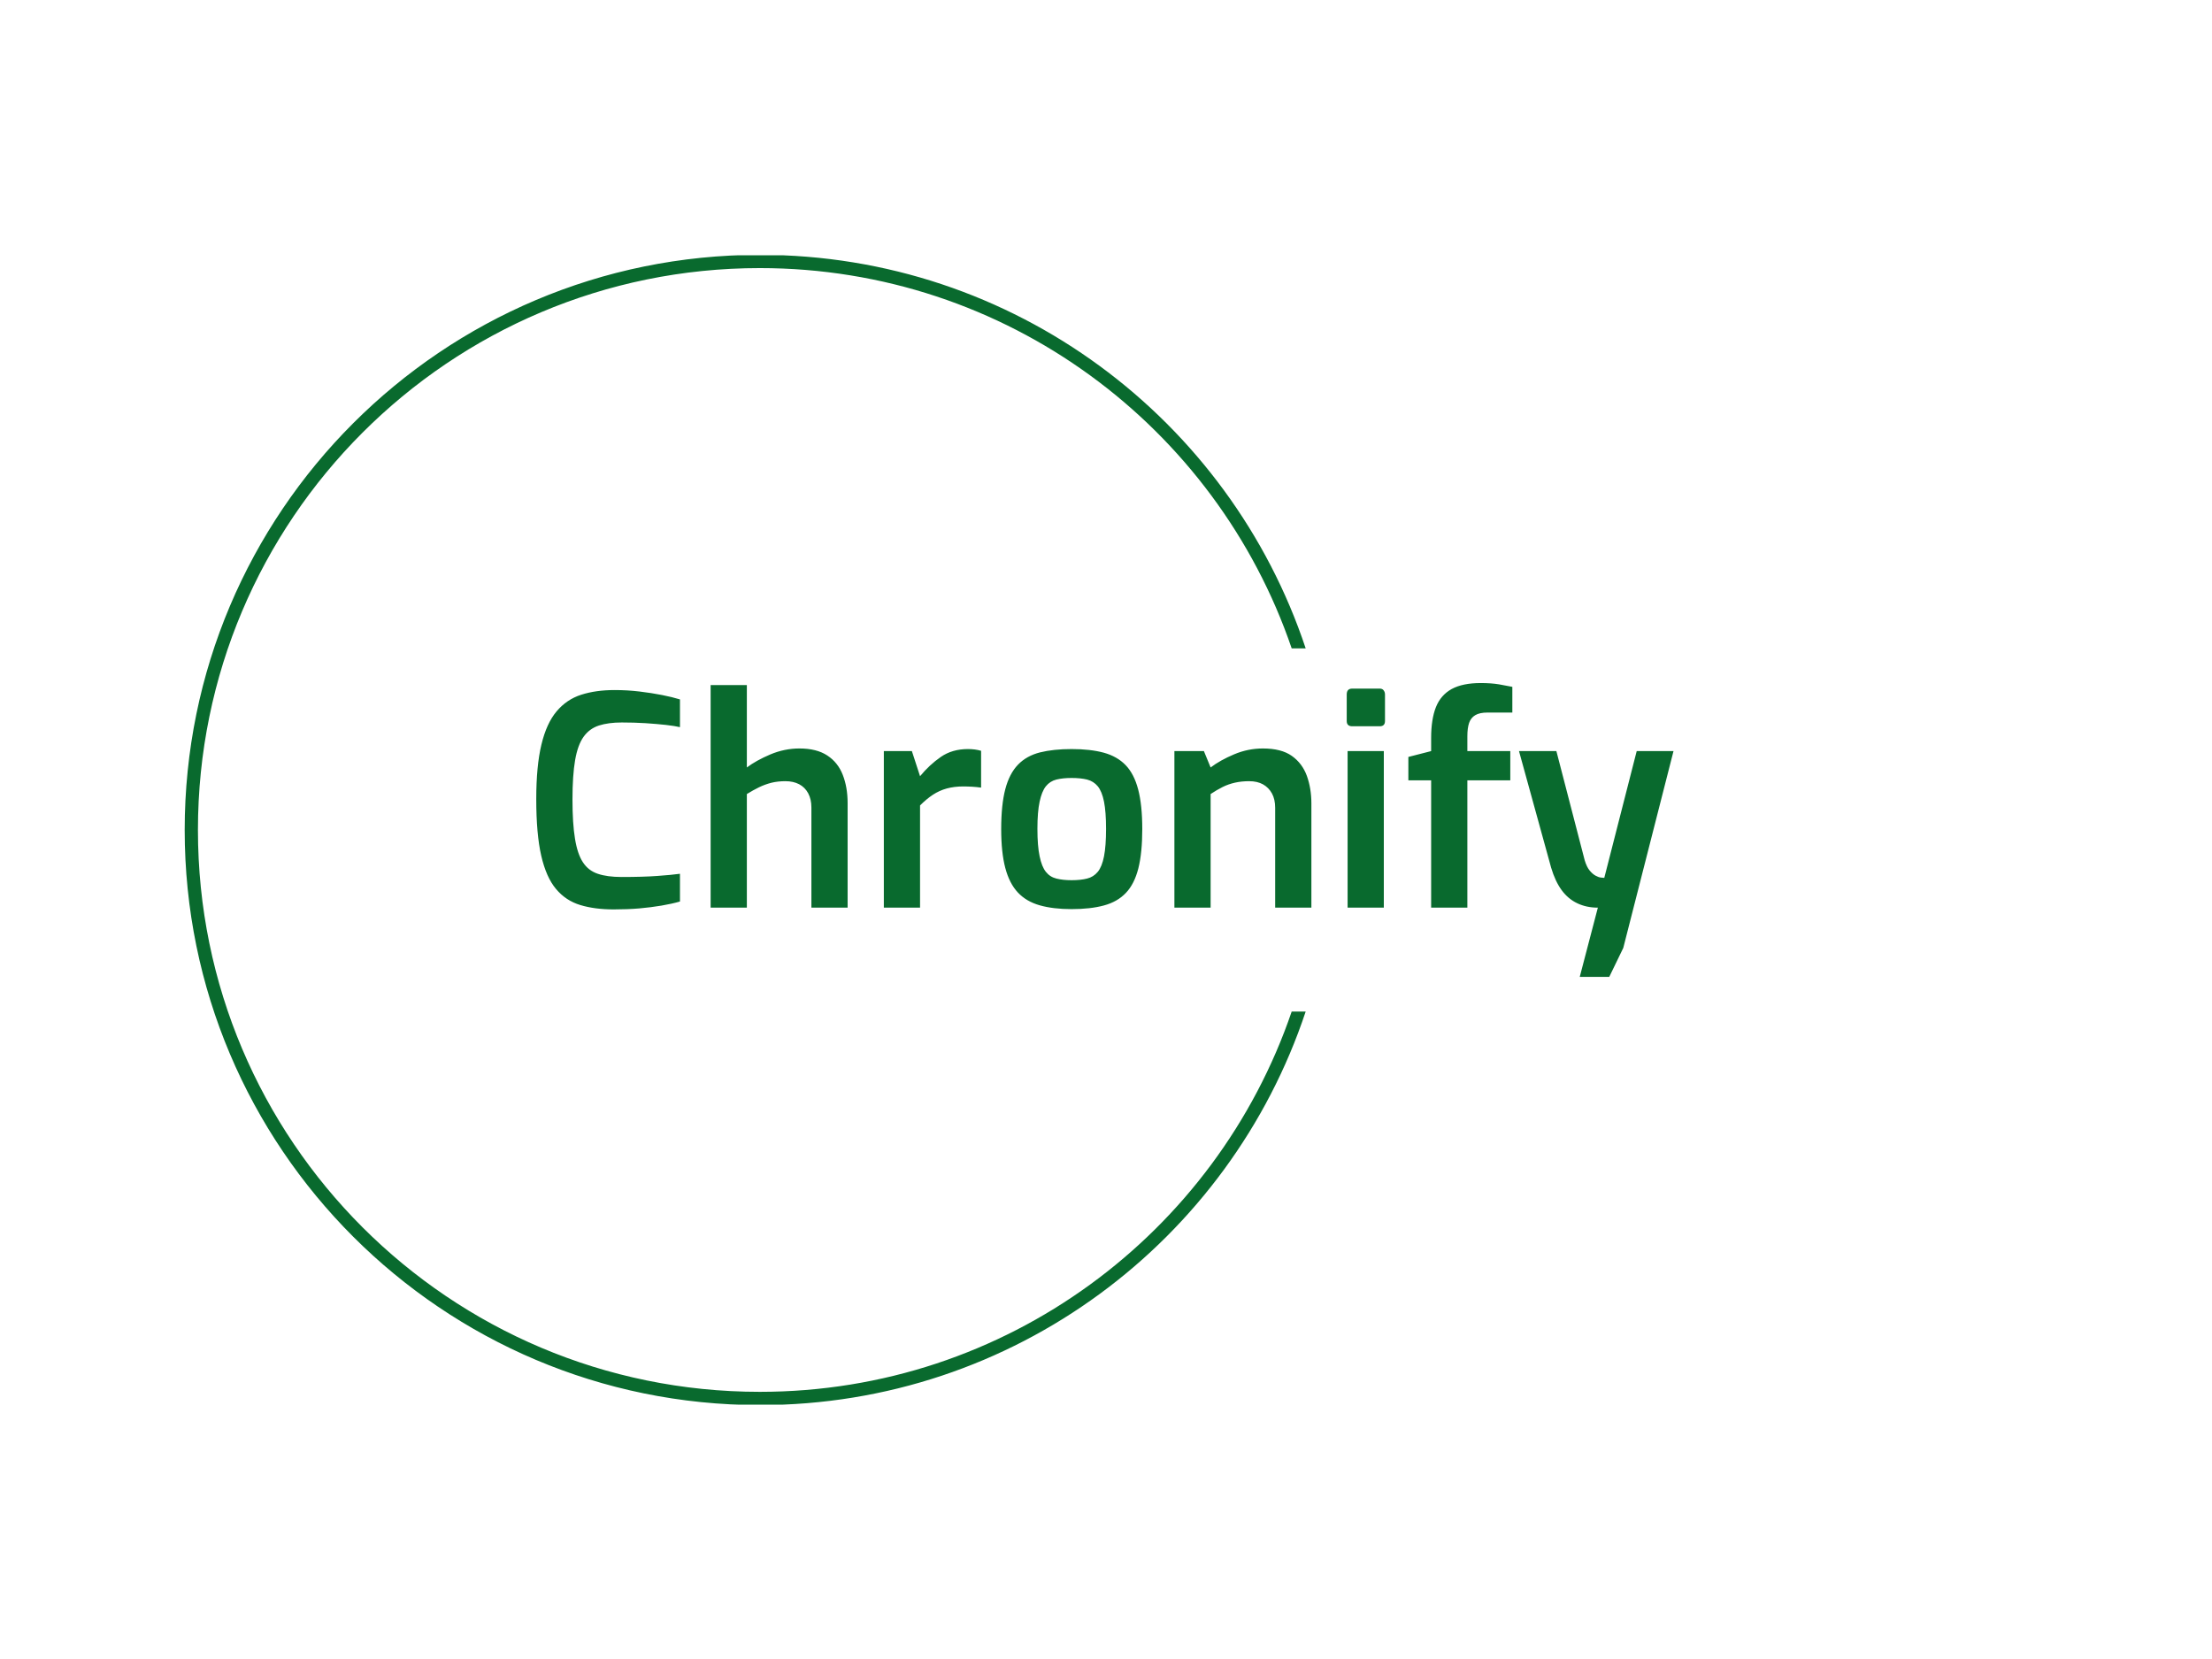 <svg xmlns="http://www.w3.org/2000/svg" version="1.1" xmlns:xlink="http://www.w3.org/1999/xlink" xmlns:svgjs="http://svgjs.dev/svgjs" width="1000" height="750" viewBox="0 0 1000 750"><rect width="1000" height="750" fill="#ffffff"></rect><g transform="matrix(0.834,0,0,0.834,82.495,115.419)"><svg viewBox="0 0 396 247" data-background-color="#ffffff" preserveAspectRatio="xMidYMid meet" height="623" width="1000" xmlns="http://www.w3.org/2000/svg" xmlns:xlink="http://www.w3.org/1999/xlink"><g id="tight-bounds" transform="matrix(1,0,0,1,0.24,-0.1)"><svg viewBox="0 0 395.52 247.2" height="247.2" width="395.52"><g><svg></svg></g><g><svg viewBox="0 0 395.52 247.2" height="247.2" width="395.52"><g transform="matrix(1,0,0,1,75.544,92.026)"><svg viewBox="0 0 244.431 63.148" height="63.148" width="244.431"><g><svg viewBox="0 0 244.431 63.148" height="63.148" width="244.431"><g><svg viewBox="0 0 244.431 63.148" height="63.148" width="244.431"><g><svg viewBox="0 0 244.431 63.148" height="63.148" width="244.431"><g><svg viewBox="0 0 244.431 63.148" height="63.148" width="244.431"><g><svg viewBox="0 0 244.431 63.148" height="63.148" width="244.431"><g transform="matrix(1,0,0,1,0,0)"><svg width="244.431" viewBox="2.5 -38.45 194.68 50.3" height="63.148" data-palette-color="#096a2e"><path d="M15.75 0.3L15.75 0.3Q12.5 0.3 10.03-0.45 7.55-1.2 5.88-3.2 4.2-5.2 3.35-8.9 2.5-12.6 2.5-18.6L2.5-18.6Q2.5-24.25 3.38-27.9 4.25-31.55 5.98-33.6 7.7-35.65 10.2-36.45 12.7-37.25 15.9-37.25L15.9-37.25Q18.1-37.25 20.18-37 22.25-36.75 24.03-36.4 25.8-36.05 27.1-35.65L27.1-35.65 27.1-30.9Q26.25-31.1 24.7-31.28 23.15-31.45 21.2-31.58 19.25-31.7 17.15-31.7L17.15-31.7Q14.85-31.7 13.23-31.18 11.6-30.65 10.6-29.25 9.6-27.85 9.15-25.25 8.7-22.65 8.7-18.5L8.7-18.5Q8.7-14.4 9.13-11.8 9.55-9.2 10.48-7.78 11.4-6.35 13.03-5.8 14.65-5.25 17.1-5.25L17.1-5.25Q20.85-5.25 23.25-5.43 25.65-5.6 27.1-5.8L27.1-5.8 27.1-1.05Q25.7-0.65 23.93-0.35 22.15-0.05 20.13 0.13 18.1 0.3 15.75 0.3ZM38.55 0L32.35 0 32.35-38.1 38.55-38.1 38.55-24Q40.15-25.2 42.57-26.23 45-27.25 47.55-27.25L47.55-27.25Q50.5-27.25 52.32-26.05 54.15-24.85 54.97-22.73 55.8-20.6 55.8-17.9L55.8-17.9 55.8 0 49.6 0 49.6-17.15Q49.6-18.55 49.05-19.58 48.5-20.6 47.5-21.13 46.5-21.65 45.15-21.65L45.15-21.65Q43.85-21.65 42.75-21.38 41.65-21.1 40.62-20.6 39.6-20.1 38.55-19.45L38.55-19.45 38.55 0ZM68.2 0L62 0 62-26.8 66.8-26.8 68.2-22.5Q69.8-24.45 71.75-25.8 73.7-27.15 76.4-27.15L76.4-27.15Q76.95-27.15 77.55-27.08 78.15-27 78.65-26.85L78.65-26.85 78.65-20.55Q77.95-20.65 77.15-20.7 76.34-20.75 75.59-20.75L75.59-20.75Q74.05-20.75 72.77-20.4 71.5-20.05 70.4-19.33 69.3-18.6 68.2-17.5L68.2-17.5 68.2 0ZM94.14 0.25L94.14 0.25Q90.99 0.25 88.69-0.4 86.39-1.05 84.94-2.6 83.49-4.15 82.79-6.8 82.09-9.45 82.09-13.45L82.09-13.45Q82.09-17.6 82.79-20.28 83.49-22.95 84.97-24.48 86.44-26 88.74-26.58 91.04-27.15 94.14-27.15L94.14-27.15Q97.34-27.15 99.64-26.53 101.94-25.9 103.39-24.4 104.84-22.9 105.54-20.23 106.24-17.55 106.24-13.45L106.24-13.45Q106.24-9.4 105.57-6.73 104.89-4.05 103.44-2.53 101.99-1 99.69-0.38 97.39 0.25 94.14 0.25ZM94.14-4.7L94.14-4.7Q95.69-4.7 96.79-4.98 97.89-5.25 98.62-6.13 99.34-7 99.69-8.78 100.04-10.55 100.04-13.5L100.04-13.5Q100.04-16.4 99.69-18.15 99.34-19.9 98.62-20.78 97.89-21.65 96.79-21.93 95.69-22.2 94.14-22.2L94.14-22.2Q92.64-22.2 91.54-21.93 90.44-21.65 89.74-20.78 89.04-19.9 88.67-18.15 88.29-16.4 88.29-13.5L88.29-13.5Q88.29-10.55 88.67-8.78 89.04-7 89.74-6.13 90.44-5.25 91.54-4.98 92.64-4.7 94.14-4.7ZM117.94 0L111.74 0 111.74-26.8 116.79-26.8 117.94-24Q119.59-25.25 121.97-26.25 124.34-27.25 126.89-27.25L126.89-27.25Q130.04-27.25 131.84-25.98 133.64-24.7 134.42-22.55 135.19-20.4 135.19-17.85L135.19-17.85 135.19 0 128.99 0 128.99-17.1Q128.99-18.55 128.44-19.55 127.89-20.55 126.92-21.1 125.94-21.65 124.54-21.65L124.54-21.65Q123.24-21.65 122.12-21.4 120.99-21.15 119.99-20.65 118.99-20.15 117.94-19.45L117.94-19.45 117.94 0ZM146.89-31.05L142.19-31.05Q141.24-31.05 141.24-31.95L141.24-31.95 141.24-36.5Q141.24-37.5 142.19-37.5L142.19-37.5 146.89-37.5Q147.34-37.5 147.56-37.2 147.79-36.9 147.79-36.5L147.79-36.5 147.79-31.95Q147.79-31.05 146.89-31.05L146.89-31.05ZM147.59 0L141.39 0 141.39-26.8 147.59-26.8 147.59 0ZM161.89 0L155.69 0 155.69-21.8 151.79-21.8 151.79-25.8 155.69-26.8 155.69-29.05Q155.69-32.25 156.51-34.33 157.34-36.4 159.21-37.43 161.09-38.45 164.19-38.45L164.19-38.45Q165.94-38.45 167.29-38.23 168.64-38 169.59-37.8L169.59-37.8 169.59-33.4 165.34-33.4Q163.99-33.4 163.24-32.95 162.49-32.5 162.19-31.63 161.89-30.75 161.89-29.35L161.89-29.35 161.89-26.8 169.24-26.8 169.24-21.8 161.89-21.8 161.89 0ZM186.18 11.85L181.13 11.85 184.23 0Q182.28 0 180.71-0.75 179.13-1.5 178.03-3 176.93-4.5 176.23-6.85L176.23-6.85 170.73-26.8 177.13-26.8 181.98-8.1Q182.33-6.95 182.83-6.35 183.33-5.75 183.83-5.48 184.33-5.2 184.76-5.15 185.18-5.1 185.33-5.1L185.33-5.1 190.88-26.8 197.18-26.8 188.58 6.9 186.18 11.85Z" opacity="1" transform="matrix(1,0,0,1,0,0)" fill="#096a2e" class="undefined-text-0" data-fill-palette-color="primary" id="text-0"></path></svg></g></svg></g></svg></g></svg></g></svg></g></svg></g></svg></g><g><path d="M0 123.6c0-68.262 55.338-123.6 123.6-123.6 54.624 0 100.973 35.435 117.312 84.572l-3.006 0c-16.227-47.538-61.274-81.725-114.306-81.725-66.69 0-120.753 54.063-120.753 120.753 0 66.69 54.063 120.753 120.753 120.753 53.032 0 98.08-34.187 114.306-81.725h3.006c-16.339 49.137-62.687 84.572-117.312 84.572-68.262 0-123.6-55.338-123.6-123.6z" fill="#096a2e" stroke="transparent" data-fill-palette-color="tertiary"></path></g></svg></g><defs></defs></svg><rect width="395.52" height="247.2" fill="none" stroke="none" visibility="hidden"></rect></g></svg></g></svg>